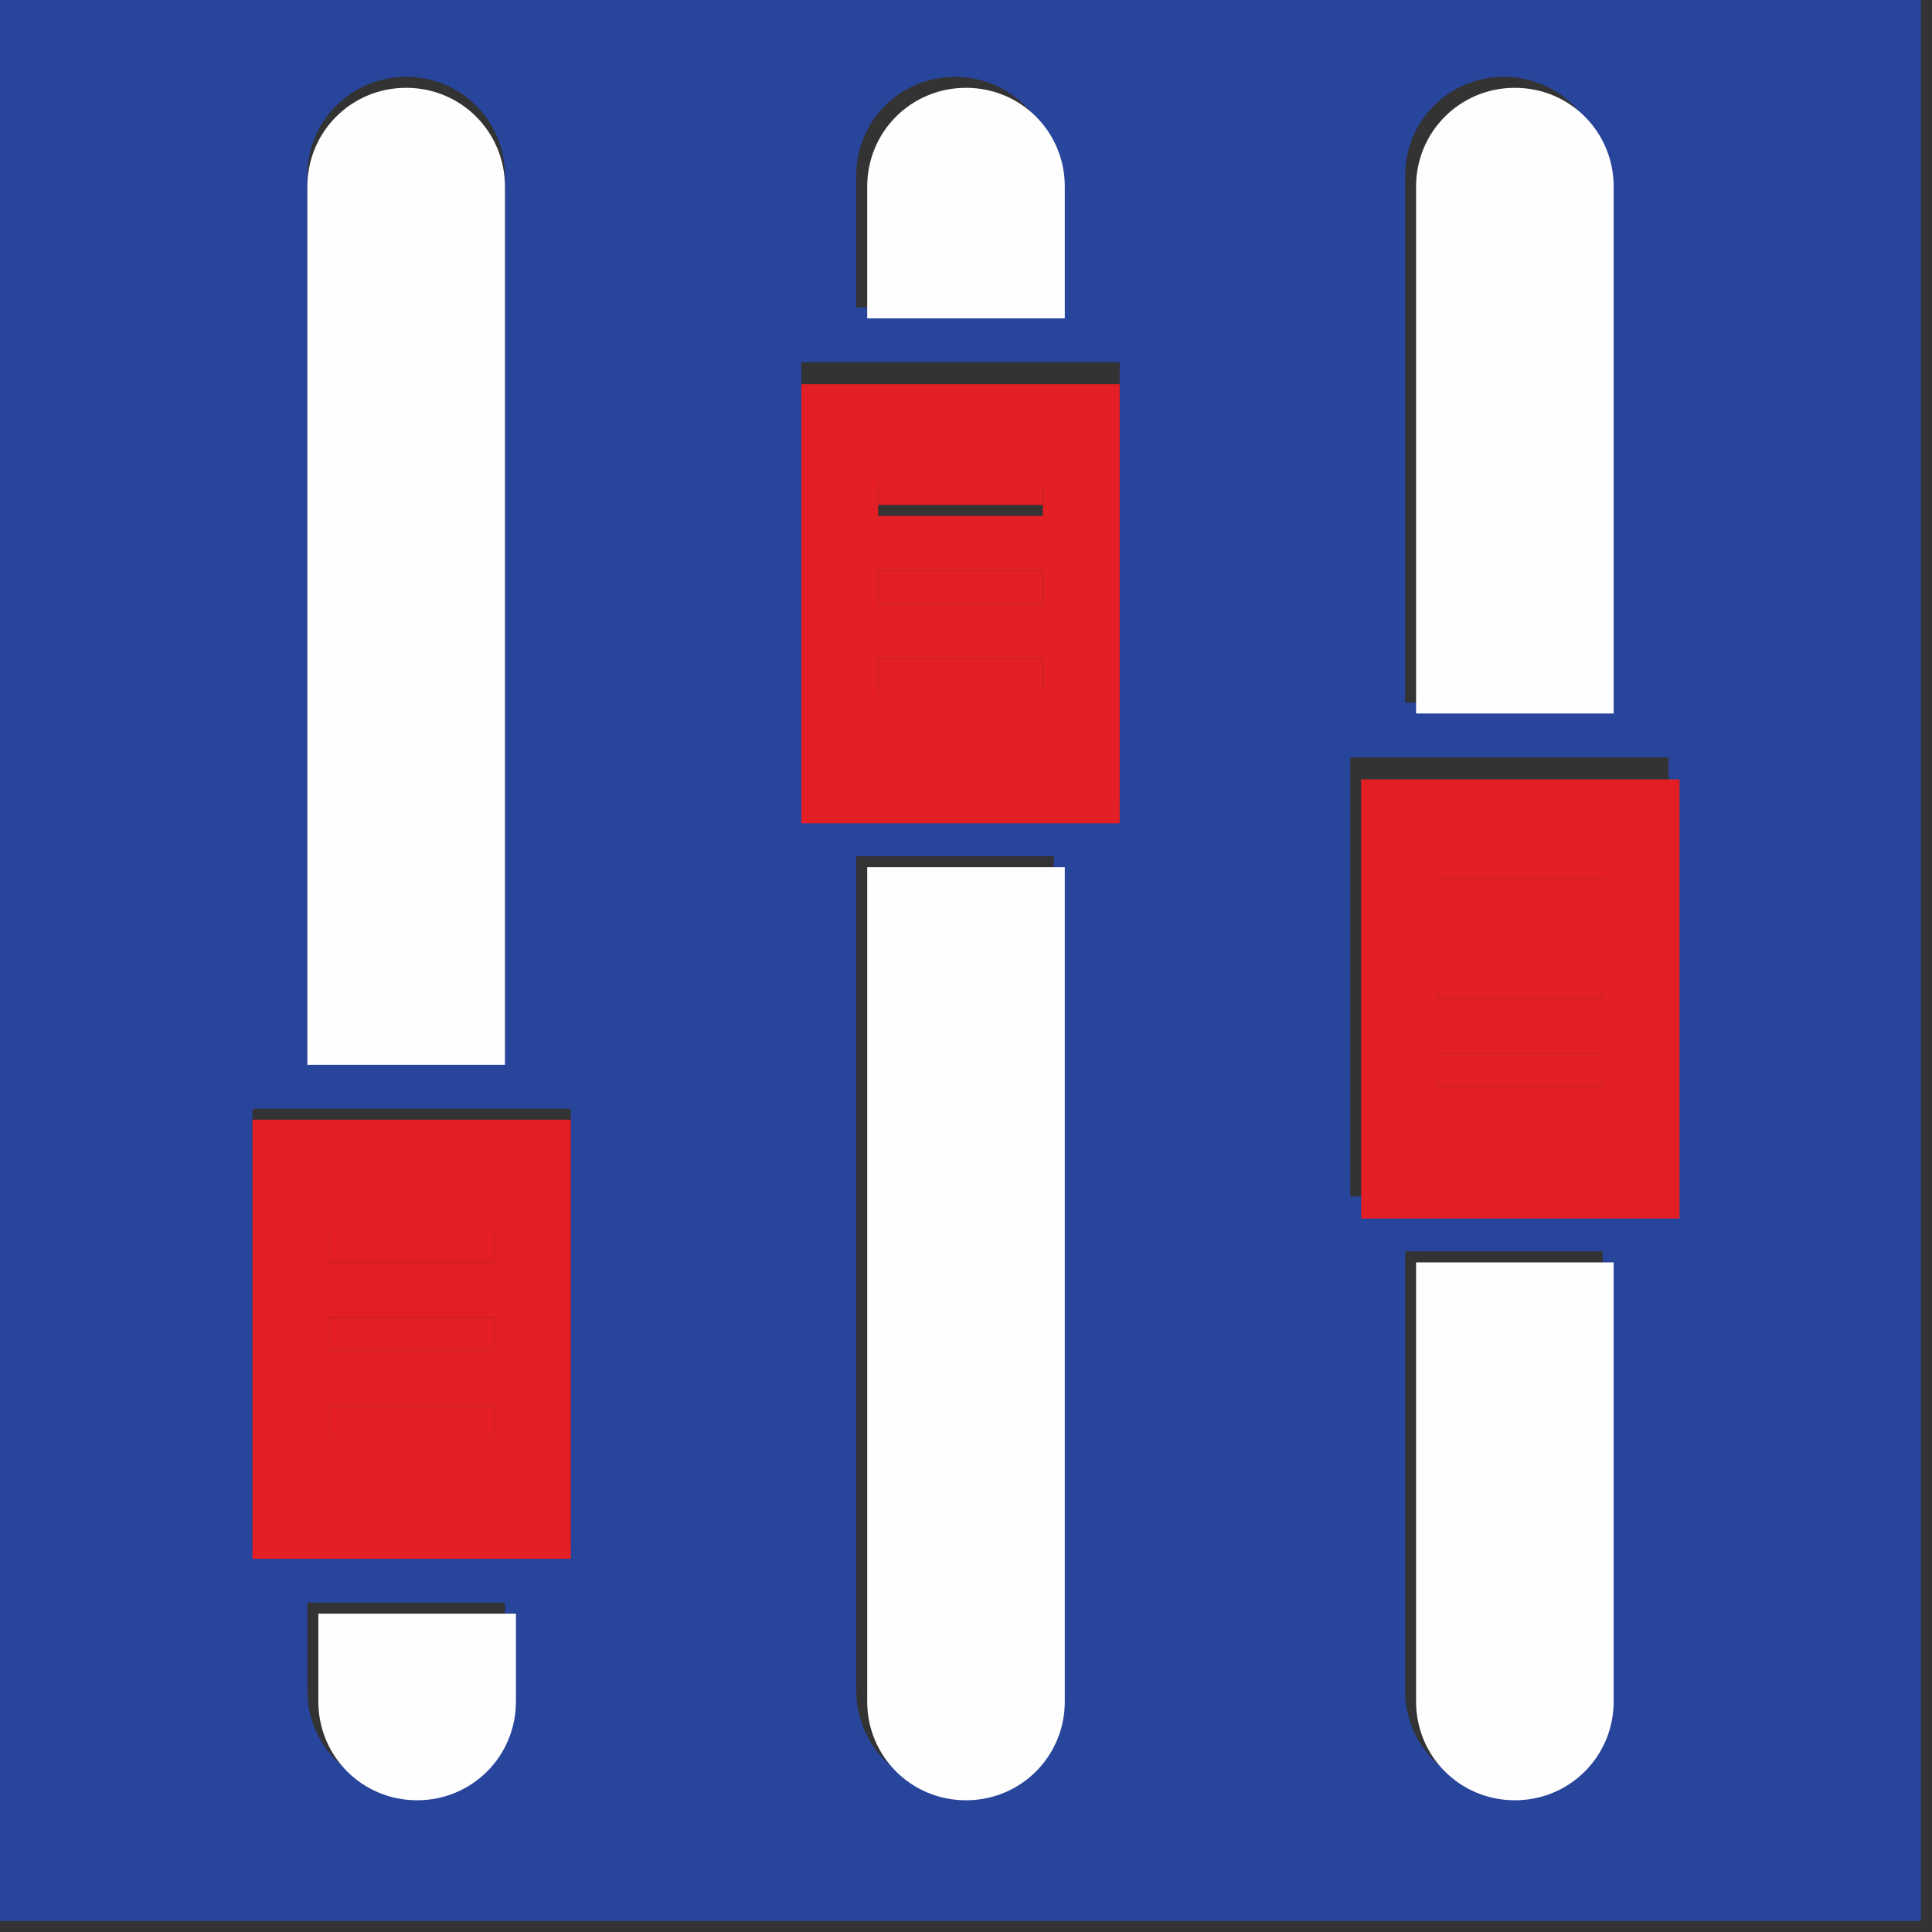 <?xml version="1.0" encoding="UTF-8"?>
<!DOCTYPE svg PUBLIC "-//W3C//DTD SVG 1.1//EN" "http://www.w3.org/Graphics/SVG/1.1/DTD/svg11.dtd">
<!-- Creator: CorelDRAW 2020 (64-Bit) -->
<svg xmlns="http://www.w3.org/2000/svg" xml:space="preserve" width="1.54mm" height="1.54mm" version="1.1" style="shape-rendering:geometricPrecision; text-rendering:geometricPrecision; image-rendering:optimizeQuality; fill-rule:evenodd; clip-rule:evenodd"
viewBox="0 0 1.76 1.76"
 xmlns:xlink="http://www.w3.org/1999/xlink"
 xmlns:xodm="http://www.corel.com/coreldraw/odm/2003">
 <rect x="0" y="0" width="1.76" height="1.76" fill="#333333" stroke="none"/>
 <defs>
  <style type="text/css">
   <![CDATA[
    .fil1 {fill:#FEFEFE;fill-rule:nonzero}
    .fil2 {fill:#E31E24;fill-rule:nonzero}
    .fil0 {fill:#28459C;fill-rule:nonzero}
   ]]>
  </style>
 </defs>
 <g id="Layer_x0020_1">
  <g id="_1438277296">
   <path class="fil0" d="M0.23 1.01l0.29 0 0 0.4 -0.29 0 0 -0.4zm0.05 -0.85c0,-0.05 0.04,-0.09 0.09,-0.09 0.05,0 0.09,0.04 0.09,0.09l0 0.8 -0.18 0 0 -0.8zm0.45 0.17l0.29 0 0 0.4 -0.29 0 0 -0.4zm0.05 -0.17c0,-0.05 0.04,-0.09 0.09,-0.09 0.05,0 0.09,0.04 0.09,0.09l0 0.12 -0.18 0 0 -0.12zm0.45 0.53l0.29 0 0 0.4 -0.29 0 0 -0.4zm0.05 -0.53c0,-0.05 0.04,-0.09 0.09,-0.09 0.05,0 0.09,0.04 0.09,0.09l0 0.48 -0.18 0 0 -0.48zm0.18 1.38c0,0.05 -0.04,0.09 -0.09,0.09 -0.05,0 -0.09,-0.04 -0.09,-0.09l0 -0.4 0.18 0 0 0.4zm-0.5 0c0,0.05 -0.04,0.09 -0.09,0.09 -0.05,0 -0.09,-0.04 -0.09,-0.09l0 -0.76 0.18 0 0 0.76zm-0.5 0c0,0.05 -0.04,0.09 -0.09,0.09 -0.05,0 -0.09,-0.04 -0.09,-0.09l0 -0.08 0.18 0 0 0.08zm-0.47 0.21l1.76 0 0 -1.76 -1.76 0 0 1.76z"/>
   <path class="fil1" d="M0.38 1.64c0.05,0 0.09,-0.04 0.09,-0.09l0 -0.08 -0.18 0 0 0.08c0,0.05 0.04,0.09 0.09,0.09z"/>
   <path class="fil1" d="M0.28 0.17l0 0.8 0.18 0 0 -0.8c0,-0.05 -0.04,-0.09 -0.09,-0.09 -0.05,0 -0.09,0.04 -0.09,0.09z"/>
   <path class="fil1" d="M0.88 1.64c0.05,0 0.09,-0.04 0.09,-0.09l0 -0.76 -0.18 0 0 0.76c0,0.05 0.04,0.09 0.09,0.09z"/>
   <path class="fil1" d="M0.79 0.17l0 0.12 0.18 0 0 -0.12c0,-0.05 -0.04,-0.09 -0.09,-0.09 -0.05,0 -0.09,0.04 -0.09,0.09z"/>
   <path class="fil1" d="M1.29 0.17l0 0.48 0.18 0 0 -0.48c0,-0.05 -0.04,-0.09 -0.09,-0.09 -0.05,0 -0.09,0.04 -0.09,0.09z"/>
   <path class="fil1" d="M1.38 1.64c0.05,0 0.09,-0.04 0.09,-0.09l0 -0.4 -0.18 0 0 0.4c0,0.05 0.04,0.09 0.09,0.09z"/>
   <path class="fil2" d="M0.3 1.28l0.15 0 0 0.03 -0.15 0 0 -0.03zm0 -0.08l0.15 0 0 0.03 -0.15 0 0 -0.03zm0 -0.08l0.15 0 0 0.03 -0.15 0 0 -0.03zm0.22 0.3l0 -0.4 -0.29 0 0 0.4 0.29 0z"/>
   <path class="fil2" d="M1.31 0.96l0.15 0 0 0.03 -0.15 0 0 -0.03zm0 -0.08l0.15 0 0 0.03 -0.15 0 0 -0.03zm0 -0.08l0.15 0 0 0.03 -0.15 0 0 -0.03zm0.22 0.31l0 -0.4 -0.29 0 0 0.4 0.29 0z"/>
   <path class="fil2" d="M0.8 0.6l0.15 0 0 0.03 -0.15 0 0 -0.03zm0 -0.08l0.15 0 0 0.03 -0.15 0 0 -0.03zm0 -0.08l0.15 0 0 0.03 -0.15 0 0 -0.03zm0.22 0.31l0 -0.4 -0.29 0 0 0.4 0.29 0z"/>
   <polygon class="fil2" points="1.31,0.83 1.46,0.83 1.46,0.8 1.31,0.8 "/>
   <polygon class="fil2" points="1.31,0.91 1.46,0.91 1.46,0.88 1.31,0.88 "/>
   <polygon class="fil2" points="1.31,0.99 1.46,0.99 1.46,0.96 1.31,0.96 "/>
   <polygon class="fil2" points="0.8,0.46 0.95,0.46 0.95,0.44 0.8,0.44 "/>
   <polygon class="fil2" points="0.8,0.55 0.95,0.55 0.95,0.52 0.8,0.52 "/>
   <polygon class="fil2" points="0.8,0.63 0.95,0.63 0.95,0.6 0.8,0.6 "/>
   <polygon class="fil2" points="0.3,1.15 0.45,1.15 0.45,1.12 0.3,1.12 "/>
   <polygon class="fil2" points="0.3,1.23 0.45,1.23 0.45,1.2 0.3,1.2 "/>
   <polygon class="fil2" points="0.3,1.31 0.45,1.31 0.45,1.28 0.3,1.28 "/>
  </g>
 </g>
</svg>
